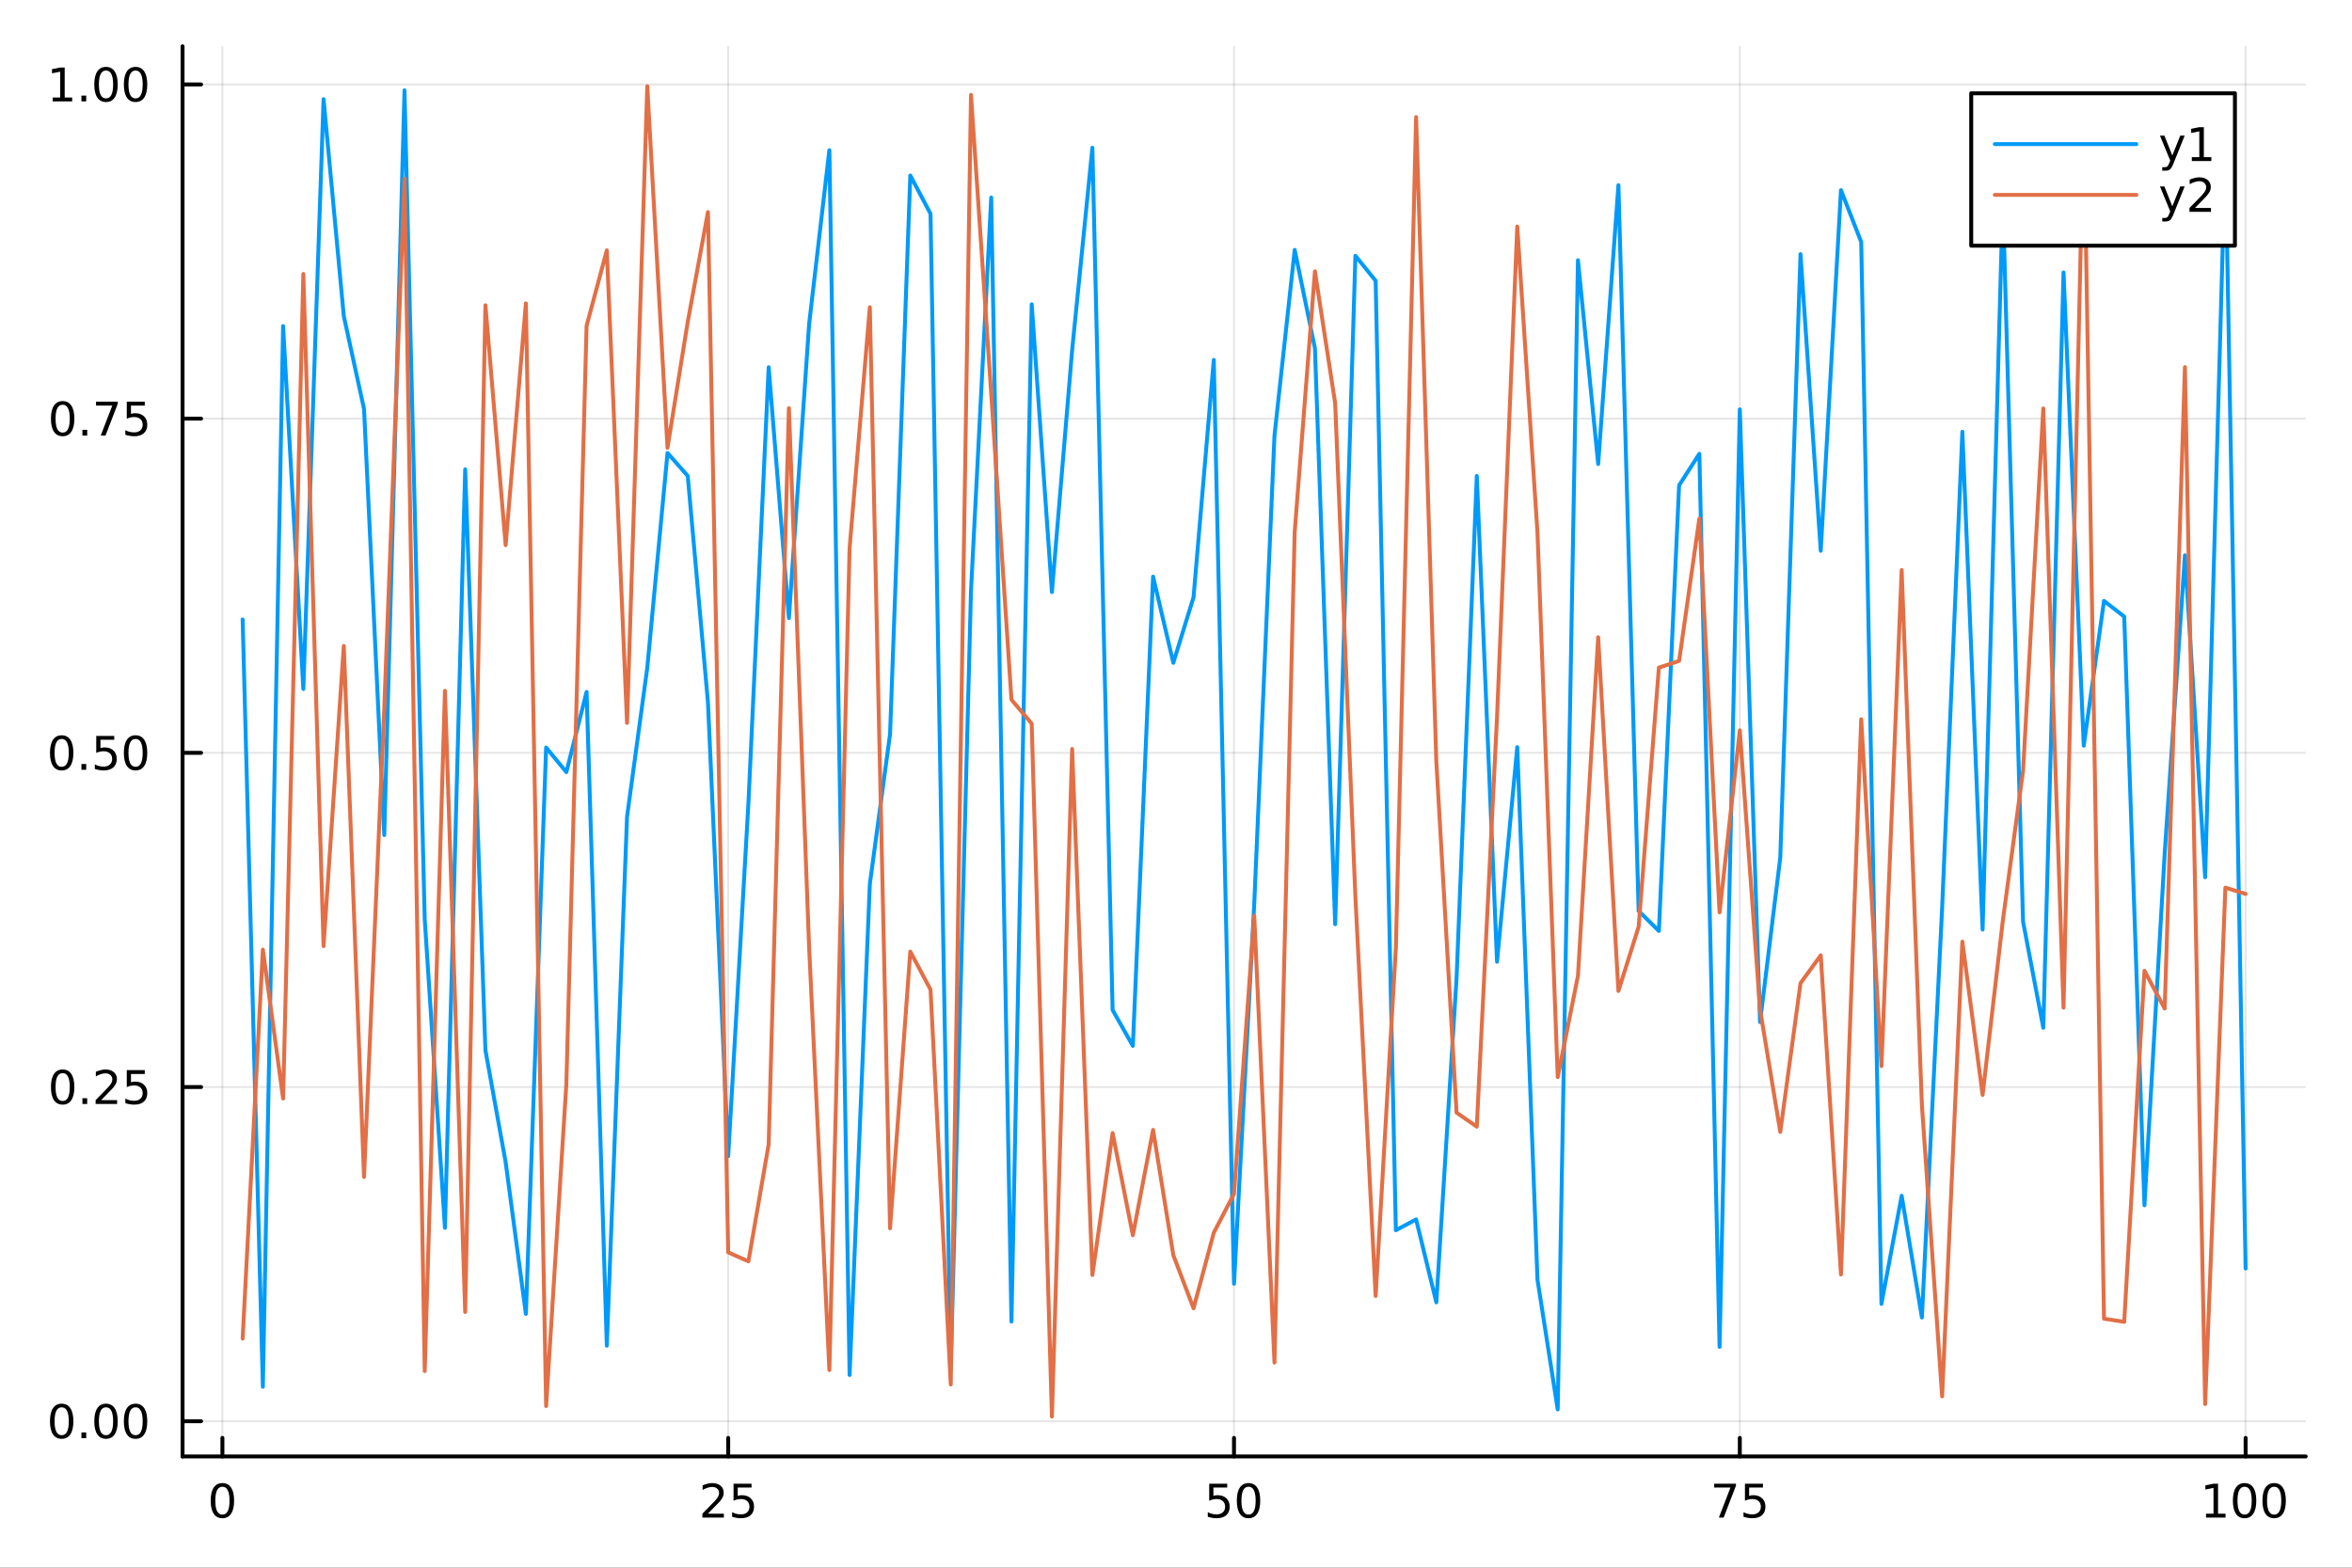 <?xml version="1.0" encoding="utf-8"?>
<svg xmlns="http://www.w3.org/2000/svg" xmlns:xlink="http://www.w3.org/1999/xlink" width="600" height="400" viewBox="0 0 2400 1600">
<rect x="0" y="0" width="2400" height="1600" fill="#333333" stroke="none"/>
<defs>
  <clipPath id="clip300">
    <rect x="0" y="0" width="2400" height="1600"/>
  </clipPath>
</defs>
<path clip-path="url(#clip300)" d="M0 1600 L2400 1600 L2400 0 L0 0  Z" fill="#ffffff" fill-rule="evenodd" fill-opacity="1"/>
<defs>
  <clipPath id="clip301">
    <rect x="480" y="0" width="1681" height="1600"/>
  </clipPath>
</defs>
<path clip-path="url(#clip300)" d="M186.274 1486.45 L2352.76 1486.45 L2352.76 47.244 L186.274 47.244  Z" fill="#ffffff" fill-rule="evenodd" fill-opacity="1"/>
<defs>
  <clipPath id="clip302">
    <rect x="186" y="47" width="2167" height="1440"/>
  </clipPath>
</defs>
<polyline clip-path="url(#clip302)" style="stroke:#000000; stroke-linecap:round; stroke-linejoin:round; stroke-width:2; stroke-opacity:0.1; fill:none" points="226.945,1486.45 226.945,47.244 "/>
<polyline clip-path="url(#clip302)" style="stroke:#000000; stroke-linecap:round; stroke-linejoin:round; stroke-width:2; stroke-opacity:0.1; fill:none" points="743.069,1486.45 743.069,47.244 "/>
<polyline clip-path="url(#clip302)" style="stroke:#000000; stroke-linecap:round; stroke-linejoin:round; stroke-width:2; stroke-opacity:0.1; fill:none" points="1259.19,1486.45 1259.19,47.244 "/>
<polyline clip-path="url(#clip302)" style="stroke:#000000; stroke-linecap:round; stroke-linejoin:round; stroke-width:2; stroke-opacity:0.1; fill:none" points="1775.32,1486.45 1775.32,47.244 "/>
<polyline clip-path="url(#clip302)" style="stroke:#000000; stroke-linecap:round; stroke-linejoin:round; stroke-width:2; stroke-opacity:0.1; fill:none" points="2291.44,1486.45 2291.44,47.244 "/>
<polyline clip-path="url(#clip302)" style="stroke:#000000; stroke-linecap:round; stroke-linejoin:round; stroke-width:2; stroke-opacity:0.1; fill:none" points="186.274,1450.54 2352.76,1450.54 "/>
<polyline clip-path="url(#clip302)" style="stroke:#000000; stroke-linecap:round; stroke-linejoin:round; stroke-width:2; stroke-opacity:0.1; fill:none" points="186.274,1109.45 2352.76,1109.45 "/>
<polyline clip-path="url(#clip302)" style="stroke:#000000; stroke-linecap:round; stroke-linejoin:round; stroke-width:2; stroke-opacity:0.1; fill:none" points="186.274,768.36 2352.76,768.36 "/>
<polyline clip-path="url(#clip302)" style="stroke:#000000; stroke-linecap:round; stroke-linejoin:round; stroke-width:2; stroke-opacity:0.1; fill:none" points="186.274,427.27 2352.76,427.27 "/>
<polyline clip-path="url(#clip302)" style="stroke:#000000; stroke-linecap:round; stroke-linejoin:round; stroke-width:2; stroke-opacity:0.1; fill:none" points="186.274,86.181 2352.76,86.181 "/>
<polyline clip-path="url(#clip300)" style="stroke:#000000; stroke-linecap:round; stroke-linejoin:round; stroke-width:4; stroke-opacity:1; fill:none" points="186.274,1486.45 2352.76,1486.45 "/>
<polyline clip-path="url(#clip300)" style="stroke:#000000; stroke-linecap:round; stroke-linejoin:round; stroke-width:4; stroke-opacity:1; fill:none" points="226.945,1486.45 226.945,1467.55 "/>
<polyline clip-path="url(#clip300)" style="stroke:#000000; stroke-linecap:round; stroke-linejoin:round; stroke-width:4; stroke-opacity:1; fill:none" points="743.069,1486.45 743.069,1467.55 "/>
<polyline clip-path="url(#clip300)" style="stroke:#000000; stroke-linecap:round; stroke-linejoin:round; stroke-width:4; stroke-opacity:1; fill:none" points="1259.19,1486.45 1259.19,1467.55 "/>
<polyline clip-path="url(#clip300)" style="stroke:#000000; stroke-linecap:round; stroke-linejoin:round; stroke-width:4; stroke-opacity:1; fill:none" points="1775.32,1486.45 1775.32,1467.55 "/>
<polyline clip-path="url(#clip300)" style="stroke:#000000; stroke-linecap:round; stroke-linejoin:round; stroke-width:4; stroke-opacity:1; fill:none" points="2291.44,1486.45 2291.44,1467.55 "/>
<path clip-path="url(#clip300)" d="M226.945 1517.37 Q223.333 1517.37 221.505 1520.93 Q219.699 1524.47 219.699 1531.6 Q219.699 1538.71 221.505 1542.27 Q223.333 1545.82 226.945 1545.82 Q230.579 1545.82 232.384 1542.27 Q234.213 1538.71 234.213 1531.6 Q234.213 1524.47 232.384 1520.93 Q230.579 1517.37 226.945 1517.37 M226.945 1513.66 Q232.755 1513.66 235.81 1518.27 Q238.889 1522.85 238.889 1531.6 Q238.889 1540.33 235.81 1544.94 Q232.755 1549.52 226.945 1549.52 Q221.134 1549.52 218.056 1544.94 Q215 1540.33 215 1531.6 Q215 1522.85 218.056 1518.27 Q221.134 1513.66 226.945 1513.66 Z" fill="#000000" fill-rule="nonzero" fill-opacity="1" /><path clip-path="url(#clip300)" d="M722.339 1544.91 L738.659 1544.91 L738.659 1548.85 L716.714 1548.85 L716.714 1544.91 Q719.377 1542.16 723.96 1537.53 Q728.566 1532.88 729.747 1531.53 Q731.992 1529.01 732.872 1527.27 Q733.775 1525.51 733.775 1523.82 Q733.775 1521.07 731.83 1519.33 Q729.909 1517.6 726.807 1517.6 Q724.608 1517.6 722.154 1518.36 Q719.724 1519.13 716.946 1520.68 L716.946 1515.95 Q719.77 1514.82 722.224 1514.24 Q724.677 1513.66 726.714 1513.66 Q732.085 1513.66 735.279 1516.35 Q738.474 1519.03 738.474 1523.52 Q738.474 1525.65 737.663 1527.57 Q736.876 1529.47 734.77 1532.07 Q734.191 1532.74 731.089 1535.95 Q727.988 1539.15 722.339 1544.91 Z" fill="#000000" fill-rule="nonzero" fill-opacity="1" /><path clip-path="url(#clip300)" d="M748.52 1514.29 L766.876 1514.29 L766.876 1518.22 L752.802 1518.22 L752.802 1526.7 Q753.821 1526.35 754.839 1526.19 Q755.858 1526 756.876 1526 Q762.663 1526 766.043 1529.17 Q769.423 1532.34 769.423 1537.76 Q769.423 1543.34 765.95 1546.44 Q762.478 1549.52 756.159 1549.52 Q753.983 1549.52 751.714 1549.15 Q749.469 1548.78 747.062 1548.04 L747.062 1543.34 Q749.145 1544.47 751.367 1545.03 Q753.589 1545.58 756.066 1545.58 Q760.071 1545.58 762.409 1543.48 Q764.747 1541.37 764.747 1537.76 Q764.747 1534.15 762.409 1532.04 Q760.071 1529.94 756.066 1529.94 Q754.191 1529.94 752.316 1530.35 Q750.464 1530.77 748.52 1531.65 L748.52 1514.29 Z" fill="#000000" fill-rule="nonzero" fill-opacity="1" /><path clip-path="url(#clip300)" d="M1233.89 1514.29 L1252.25 1514.29 L1252.25 1518.22 L1238.17 1518.22 L1238.17 1526.7 Q1239.19 1526.35 1240.21 1526.19 Q1241.23 1526 1242.25 1526 Q1248.04 1526 1251.41 1529.17 Q1254.79 1532.34 1254.79 1537.76 Q1254.79 1543.34 1251.32 1546.44 Q1247.85 1549.52 1241.53 1549.52 Q1239.35 1549.52 1237.09 1549.15 Q1234.84 1548.78 1232.43 1548.04 L1232.43 1543.34 Q1234.52 1544.47 1236.74 1545.03 Q1238.96 1545.58 1241.44 1545.58 Q1245.44 1545.58 1247.78 1543.48 Q1250.12 1541.37 1250.12 1537.76 Q1250.12 1534.15 1247.78 1532.04 Q1245.44 1529.94 1241.44 1529.94 Q1239.56 1529.94 1237.69 1530.35 Q1235.84 1530.77 1233.89 1531.65 L1233.89 1514.29 Z" fill="#000000" fill-rule="nonzero" fill-opacity="1" /><path clip-path="url(#clip300)" d="M1274.01 1517.37 Q1270.4 1517.37 1268.57 1520.93 Q1266.76 1524.47 1266.76 1531.6 Q1266.76 1538.71 1268.57 1542.27 Q1270.4 1545.82 1274.01 1545.82 Q1277.64 1545.82 1279.45 1542.27 Q1281.28 1538.71 1281.28 1531.6 Q1281.28 1524.47 1279.45 1520.93 Q1277.64 1517.37 1274.01 1517.37 M1274.01 1513.66 Q1279.82 1513.66 1282.87 1518.27 Q1285.95 1522.85 1285.95 1531.6 Q1285.95 1540.33 1282.87 1544.94 Q1279.82 1549.52 1274.01 1549.52 Q1268.2 1549.52 1265.12 1544.94 Q1262.06 1540.33 1262.06 1531.6 Q1262.06 1522.85 1265.12 1518.27 Q1268.2 1513.66 1274.01 1513.66 Z" fill="#000000" fill-rule="nonzero" fill-opacity="1" /><path clip-path="url(#clip300)" d="M1749.17 1514.29 L1771.39 1514.29 L1771.39 1516.28 L1758.85 1548.85 L1753.96 1548.85 L1765.77 1518.22 L1749.17 1518.22 L1749.17 1514.29 Z" fill="#000000" fill-rule="nonzero" fill-opacity="1" /><path clip-path="url(#clip300)" d="M1780.56 1514.29 L1798.92 1514.29 L1798.92 1518.22 L1784.84 1518.22 L1784.84 1526.7 Q1785.86 1526.35 1786.88 1526.19 Q1787.9 1526 1788.92 1526 Q1794.7 1526 1798.08 1529.17 Q1801.46 1532.34 1801.46 1537.76 Q1801.46 1543.34 1797.99 1546.44 Q1794.52 1549.52 1788.2 1549.52 Q1786.02 1549.52 1783.75 1549.15 Q1781.51 1548.78 1779.1 1548.04 L1779.1 1543.34 Q1781.18 1544.47 1783.41 1545.03 Q1785.63 1545.58 1788.11 1545.58 Q1792.11 1545.58 1794.45 1543.48 Q1796.79 1541.37 1796.79 1537.76 Q1796.79 1534.15 1794.45 1532.04 Q1792.11 1529.94 1788.11 1529.94 Q1786.23 1529.94 1784.36 1530.35 Q1782.5 1530.77 1780.56 1531.65 L1780.56 1514.29 Z" fill="#000000" fill-rule="nonzero" fill-opacity="1" /><path clip-path="url(#clip300)" d="M2251.05 1544.91 L2258.69 1544.91 L2258.69 1518.55 L2250.38 1520.21 L2250.38 1515.95 L2258.64 1514.29 L2263.32 1514.29 L2263.32 1544.91 L2270.95 1544.91 L2270.95 1548.85 L2251.05 1548.85 L2251.05 1544.91 Z" fill="#000000" fill-rule="nonzero" fill-opacity="1" /><path clip-path="url(#clip300)" d="M2290.4 1517.37 Q2286.79 1517.37 2284.96 1520.93 Q2283.15 1524.47 2283.15 1531.6 Q2283.15 1538.71 2284.96 1542.27 Q2286.79 1545.82 2290.4 1545.82 Q2294.03 1545.82 2295.84 1542.27 Q2297.67 1538.71 2297.67 1531.6 Q2297.67 1524.47 2295.84 1520.93 Q2294.03 1517.37 2290.4 1517.37 M2290.4 1513.66 Q2296.21 1513.66 2299.26 1518.27 Q2302.34 1522.85 2302.34 1531.6 Q2302.34 1540.33 2299.26 1544.94 Q2296.21 1549.52 2290.4 1549.52 Q2284.59 1549.52 2281.51 1544.94 Q2278.45 1540.33 2278.45 1531.6 Q2278.45 1522.85 2281.51 1518.27 Q2284.59 1513.66 2290.4 1513.66 Z" fill="#000000" fill-rule="nonzero" fill-opacity="1" /><path clip-path="url(#clip300)" d="M2320.56 1517.37 Q2316.95 1517.37 2315.12 1520.93 Q2313.32 1524.47 2313.32 1531.6 Q2313.32 1538.71 2315.12 1542.27 Q2316.95 1545.82 2320.56 1545.82 Q2324.19 1545.82 2326 1542.27 Q2327.83 1538.71 2327.83 1531.6 Q2327.83 1524.47 2326 1520.93 Q2324.19 1517.37 2320.56 1517.37 M2320.56 1513.66 Q2326.37 1513.66 2329.43 1518.27 Q2332.5 1522.85 2332.5 1531.6 Q2332.5 1540.33 2329.43 1544.94 Q2326.37 1549.52 2320.56 1549.52 Q2314.75 1549.52 2311.67 1544.94 Q2308.62 1540.33 2308.62 1531.6 Q2308.62 1522.85 2311.67 1518.27 Q2314.75 1513.66 2320.56 1513.66 Z" fill="#000000" fill-rule="nonzero" fill-opacity="1" /><polyline clip-path="url(#clip300)" style="stroke:#000000; stroke-linecap:round; stroke-linejoin:round; stroke-width:4; stroke-opacity:1; fill:none" points="186.274,1486.45 186.274,47.244 "/>
<polyline clip-path="url(#clip300)" style="stroke:#000000; stroke-linecap:round; stroke-linejoin:round; stroke-width:4; stroke-opacity:1; fill:none" points="186.274,1450.54 205.172,1450.54 "/>
<polyline clip-path="url(#clip300)" style="stroke:#000000; stroke-linecap:round; stroke-linejoin:round; stroke-width:4; stroke-opacity:1; fill:none" points="186.274,1109.45 205.172,1109.45 "/>
<polyline clip-path="url(#clip300)" style="stroke:#000000; stroke-linecap:round; stroke-linejoin:round; stroke-width:4; stroke-opacity:1; fill:none" points="186.274,768.36 205.172,768.36 "/>
<polyline clip-path="url(#clip300)" style="stroke:#000000; stroke-linecap:round; stroke-linejoin:round; stroke-width:4; stroke-opacity:1; fill:none" points="186.274,427.27 205.172,427.27 "/>
<polyline clip-path="url(#clip300)" style="stroke:#000000; stroke-linecap:round; stroke-linejoin:round; stroke-width:4; stroke-opacity:1; fill:none" points="186.274,86.181 205.172,86.181 "/>
<path clip-path="url(#clip300)" d="M62.937 1436.34 Q59.325 1436.34 57.497 1439.9 Q55.691 1443.44 55.691 1450.57 Q55.691 1457.68 57.497 1461.24 Q59.325 1464.79 62.937 1464.79 Q66.571 1464.79 68.376 1461.24 Q70.205 1457.68 70.205 1450.57 Q70.205 1443.44 68.376 1439.9 Q66.571 1436.34 62.937 1436.34 M62.937 1432.63 Q68.747 1432.63 71.802 1437.24 Q74.881 1441.82 74.881 1450.57 Q74.881 1459.3 71.802 1463.91 Q68.747 1468.49 62.937 1468.49 Q57.126 1468.49 54.048 1463.91 Q50.992 1459.3 50.992 1450.57 Q50.992 1441.82 54.048 1437.24 Q57.126 1432.63 62.937 1432.63 Z" fill="#000000" fill-rule="nonzero" fill-opacity="1" /><path clip-path="url(#clip300)" d="M83.098 1461.94 L87.983 1461.94 L87.983 1467.82 L83.098 1467.82 L83.098 1461.94 Z" fill="#000000" fill-rule="nonzero" fill-opacity="1" /><path clip-path="url(#clip300)" d="M108.168 1436.34 Q104.557 1436.34 102.728 1439.9 Q100.922 1443.44 100.922 1450.57 Q100.922 1457.68 102.728 1461.24 Q104.557 1464.79 108.168 1464.79 Q111.802 1464.79 113.608 1461.24 Q115.436 1457.68 115.436 1450.57 Q115.436 1443.44 113.608 1439.9 Q111.802 1436.34 108.168 1436.34 M108.168 1432.63 Q113.978 1432.63 117.033 1437.24 Q120.112 1441.82 120.112 1450.57 Q120.112 1459.3 117.033 1463.91 Q113.978 1468.49 108.168 1468.49 Q102.358 1468.49 99.279 1463.91 Q96.223 1459.3 96.223 1450.57 Q96.223 1441.82 99.279 1437.24 Q102.358 1432.63 108.168 1432.63 Z" fill="#000000" fill-rule="nonzero" fill-opacity="1" /><path clip-path="url(#clip300)" d="M138.33 1436.34 Q134.719 1436.34 132.89 1439.9 Q131.084 1443.44 131.084 1450.57 Q131.084 1457.68 132.89 1461.24 Q134.719 1464.79 138.33 1464.79 Q141.964 1464.79 143.769 1461.24 Q145.598 1457.68 145.598 1450.57 Q145.598 1443.44 143.769 1439.9 Q141.964 1436.34 138.33 1436.34 M138.33 1432.63 Q144.14 1432.63 147.195 1437.24 Q150.274 1441.82 150.274 1450.57 Q150.274 1459.3 147.195 1463.91 Q144.14 1468.49 138.33 1468.49 Q132.519 1468.49 129.441 1463.91 Q126.385 1459.3 126.385 1450.57 Q126.385 1441.82 129.441 1437.24 Q132.519 1432.63 138.33 1432.63 Z" fill="#000000" fill-rule="nonzero" fill-opacity="1" /><path clip-path="url(#clip300)" d="M63.932 1095.25 Q60.321 1095.25 58.492 1098.81 Q56.687 1102.35 56.687 1109.48 Q56.687 1116.59 58.492 1120.16 Q60.321 1123.7 63.932 1123.7 Q67.566 1123.7 69.372 1120.16 Q71.2 1116.59 71.2 1109.48 Q71.2 1102.35 69.372 1098.81 Q67.566 1095.25 63.932 1095.25 M63.932 1091.54 Q69.742 1091.54 72.798 1096.15 Q75.876 1100.73 75.876 1109.48 Q75.876 1118.21 72.798 1122.82 Q69.742 1127.4 63.932 1127.4 Q58.122 1127.4 55.043 1122.82 Q51.987 1118.21 51.987 1109.48 Q51.987 1100.73 55.043 1096.15 Q58.122 1091.54 63.932 1091.54 Z" fill="#000000" fill-rule="nonzero" fill-opacity="1" /><path clip-path="url(#clip300)" d="M84.094 1120.85 L88.978 1120.85 L88.978 1126.73 L84.094 1126.73 L84.094 1120.85 Z" fill="#000000" fill-rule="nonzero" fill-opacity="1" /><path clip-path="url(#clip300)" d="M103.191 1122.79 L119.51 1122.79 L119.51 1126.73 L97.566 1126.73 L97.566 1122.79 Q100.228 1120.04 104.811 1115.41 Q109.418 1110.76 110.598 1109.41 Q112.844 1106.89 113.723 1105.16 Q114.626 1103.4 114.626 1101.71 Q114.626 1098.95 112.682 1097.22 Q110.76 1095.48 107.658 1095.48 Q105.459 1095.48 103.006 1096.24 Q100.575 1097.01 97.797 1098.56 L97.797 1093.84 Q100.621 1092.7 103.075 1092.12 Q105.529 1091.54 107.566 1091.54 Q112.936 1091.54 116.131 1094.23 Q119.325 1096.91 119.325 1101.41 Q119.325 1103.53 118.515 1105.46 Q117.728 1107.35 115.621 1109.95 Q115.043 1110.62 111.941 1113.84 Q108.839 1117.03 103.191 1122.79 Z" fill="#000000" fill-rule="nonzero" fill-opacity="1" /><path clip-path="url(#clip300)" d="M129.371 1092.17 L147.728 1092.17 L147.728 1096.1 L133.654 1096.1 L133.654 1104.58 Q134.672 1104.23 135.691 1104.07 Q136.709 1103.88 137.728 1103.88 Q143.515 1103.88 146.894 1107.05 Q150.274 1110.22 150.274 1115.64 Q150.274 1121.22 146.802 1124.32 Q143.33 1127.4 137.01 1127.4 Q134.834 1127.4 132.566 1127.03 Q130.32 1126.66 127.913 1125.92 L127.913 1121.22 Q129.996 1122.35 132.219 1122.91 Q134.441 1123.47 136.918 1123.47 Q140.922 1123.47 143.26 1121.36 Q145.598 1119.25 145.598 1115.64 Q145.598 1112.03 143.26 1109.92 Q140.922 1107.82 136.918 1107.82 Q135.043 1107.82 133.168 1108.23 Q131.316 1108.65 129.371 1109.53 L129.371 1092.17 Z" fill="#000000" fill-rule="nonzero" fill-opacity="1" /><path clip-path="url(#clip300)" d="M62.937 754.158 Q59.325 754.158 57.497 757.723 Q55.691 761.265 55.691 768.395 Q55.691 775.501 57.497 779.066 Q59.325 782.607 62.937 782.607 Q66.571 782.607 68.376 779.066 Q70.205 775.501 70.205 768.395 Q70.205 761.265 68.376 757.723 Q66.571 754.158 62.937 754.158 M62.937 750.455 Q68.747 750.455 71.802 755.061 Q74.881 759.645 74.881 768.395 Q74.881 777.121 71.802 781.728 Q68.747 786.311 62.937 786.311 Q57.126 786.311 54.048 781.728 Q50.992 777.121 50.992 768.395 Q50.992 759.645 54.048 755.061 Q57.126 750.455 62.937 750.455 Z" fill="#000000" fill-rule="nonzero" fill-opacity="1" /><path clip-path="url(#clip300)" d="M83.098 779.76 L87.983 779.76 L87.983 785.64 L83.098 785.64 L83.098 779.76 Z" fill="#000000" fill-rule="nonzero" fill-opacity="1" /><path clip-path="url(#clip300)" d="M98.214 751.08 L116.57 751.08 L116.57 755.015 L102.496 755.015 L102.496 763.487 Q103.515 763.14 104.534 762.978 Q105.552 762.793 106.571 762.793 Q112.358 762.793 115.737 765.964 Q119.117 769.135 119.117 774.552 Q119.117 780.131 115.645 783.232 Q112.172 786.311 105.853 786.311 Q103.677 786.311 101.409 785.941 Q99.163 785.57 96.756 784.83 L96.756 780.131 Q98.839 781.265 101.061 781.82 Q103.284 782.376 105.76 782.376 Q109.765 782.376 112.103 780.269 Q114.441 778.163 114.441 774.552 Q114.441 770.941 112.103 768.834 Q109.765 766.728 105.76 766.728 Q103.885 766.728 102.01 767.145 Q100.159 767.561 98.214 768.441 L98.214 751.08 Z" fill="#000000" fill-rule="nonzero" fill-opacity="1" /><path clip-path="url(#clip300)" d="M138.33 754.158 Q134.719 754.158 132.89 757.723 Q131.084 761.265 131.084 768.395 Q131.084 775.501 132.89 779.066 Q134.719 782.607 138.33 782.607 Q141.964 782.607 143.769 779.066 Q145.598 775.501 145.598 768.395 Q145.598 761.265 143.769 757.723 Q141.964 754.158 138.33 754.158 M138.33 750.455 Q144.14 750.455 147.195 755.061 Q150.274 759.645 150.274 768.395 Q150.274 777.121 147.195 781.728 Q144.14 786.311 138.33 786.311 Q132.519 786.311 129.441 781.728 Q126.385 777.121 126.385 768.395 Q126.385 759.645 129.441 755.061 Q132.519 750.455 138.33 750.455 Z" fill="#000000" fill-rule="nonzero" fill-opacity="1" /><path clip-path="url(#clip300)" d="M63.932 413.069 Q60.321 413.069 58.492 416.634 Q56.687 420.176 56.687 427.305 Q56.687 434.412 58.492 437.976 Q60.321 441.518 63.932 441.518 Q67.566 441.518 69.372 437.976 Q71.2 434.412 71.2 427.305 Q71.2 420.176 69.372 416.634 Q67.566 413.069 63.932 413.069 M63.932 409.365 Q69.742 409.365 72.798 413.972 Q75.876 418.555 75.876 427.305 Q75.876 436.032 72.798 440.638 Q69.742 445.222 63.932 445.222 Q58.122 445.222 55.043 440.638 Q51.987 436.032 51.987 427.305 Q51.987 418.555 55.043 413.972 Q58.122 409.365 63.932 409.365 Z" fill="#000000" fill-rule="nonzero" fill-opacity="1" /><path clip-path="url(#clip300)" d="M84.094 438.671 L88.978 438.671 L88.978 444.55 L84.094 444.55 L84.094 438.671 Z" fill="#000000" fill-rule="nonzero" fill-opacity="1" /><path clip-path="url(#clip300)" d="M97.983 409.99 L120.205 409.99 L120.205 411.981 L107.658 444.55 L102.774 444.55 L114.58 413.926 L97.983 413.926 L97.983 409.99 Z" fill="#000000" fill-rule="nonzero" fill-opacity="1" /><path clip-path="url(#clip300)" d="M129.371 409.99 L147.728 409.99 L147.728 413.926 L133.654 413.926 L133.654 422.398 Q134.672 422.051 135.691 421.889 Q136.709 421.703 137.728 421.703 Q143.515 421.703 146.894 424.875 Q150.274 428.046 150.274 433.463 Q150.274 439.041 146.802 442.143 Q143.33 445.222 137.01 445.222 Q134.834 445.222 132.566 444.851 Q130.32 444.481 127.913 443.74 L127.913 439.041 Q129.996 440.175 132.219 440.731 Q134.441 441.287 136.918 441.287 Q140.922 441.287 143.26 439.18 Q145.598 437.074 145.598 433.463 Q145.598 429.851 143.26 427.745 Q140.922 425.639 136.918 425.639 Q135.043 425.639 133.168 426.055 Q131.316 426.472 129.371 427.351 L129.371 409.99 Z" fill="#000000" fill-rule="nonzero" fill-opacity="1" /><path clip-path="url(#clip300)" d="M53.747 99.526 L61.386 99.526 L61.386 73.16 L53.075 74.827 L53.075 70.568 L61.339 68.901 L66.015 68.901 L66.015 99.526 L73.654 99.526 L73.654 103.461 L53.747 103.461 L53.747 99.526 Z" fill="#000000" fill-rule="nonzero" fill-opacity="1" /><path clip-path="url(#clip300)" d="M83.098 97.582 L87.983 97.582 L87.983 103.461 L83.098 103.461 L83.098 97.582 Z" fill="#000000" fill-rule="nonzero" fill-opacity="1" /><path clip-path="url(#clip300)" d="M108.168 71.98 Q104.557 71.98 102.728 75.545 Q100.922 79.086 100.922 86.216 Q100.922 93.322 102.728 96.887 Q104.557 100.429 108.168 100.429 Q111.802 100.429 113.608 96.887 Q115.436 93.322 115.436 86.216 Q115.436 79.086 113.608 75.545 Q111.802 71.98 108.168 71.98 M108.168 68.276 Q113.978 68.276 117.033 72.882 Q120.112 77.466 120.112 86.216 Q120.112 94.943 117.033 99.549 Q113.978 104.132 108.168 104.132 Q102.358 104.132 99.279 99.549 Q96.223 94.943 96.223 86.216 Q96.223 77.466 99.279 72.882 Q102.358 68.276 108.168 68.276 Z" fill="#000000" fill-rule="nonzero" fill-opacity="1" /><path clip-path="url(#clip300)" d="M138.33 71.98 Q134.719 71.98 132.89 75.545 Q131.084 79.086 131.084 86.216 Q131.084 93.322 132.89 96.887 Q134.719 100.429 138.33 100.429 Q141.964 100.429 143.769 96.887 Q145.598 93.322 145.598 86.216 Q145.598 79.086 143.769 75.545 Q141.964 71.98 138.33 71.98 M138.33 68.276 Q144.14 68.276 147.195 72.882 Q150.274 77.466 150.274 86.216 Q150.274 94.943 147.195 99.549 Q144.14 104.132 138.33 104.132 Q132.519 104.132 129.441 99.549 Q126.385 94.943 126.385 86.216 Q126.385 77.466 129.441 72.882 Q132.519 68.276 138.33 68.276 Z" fill="#000000" fill-rule="nonzero" fill-opacity="1" /><polyline clip-path="url(#clip302)" style="stroke:#009af9; stroke-linecap:round; stroke-linejoin:round; stroke-width:4; stroke-opacity:1; fill:none" points="247.59,632.271 268.234,1415.37 288.879,332.809 309.524,703.2 330.169,101.189 350.814,322.644 371.459,417.411 392.104,852.316 412.749,92.173 433.394,938.34 454.039,1253.13 474.684,479.047 495.329,1071.86 515.974,1186.21 536.619,1341.01 557.264,762.944 577.909,788.04 598.554,706.176 619.199,1373.41 639.844,833.55 660.489,681.513 681.134,462.298 701.779,485.736 722.424,717.056 743.069,1180 763.713,819.332 784.358,374.81 805.003,630.821 825.648,330.582 846.293,153.246 866.938,1403.33 887.583,902.347 908.228,749.132 928.873,179.106 949.518,218.221 970.163,1397.04 990.808,602.921 1011.45,201.588 1032.1,1348.82 1052.74,310.535 1073.39,604.263 1094.03,357.24 1114.68,150.787 1135.32,1030.88 1155.97,1067.43 1176.61,588.489 1197.26,676.466 1217.9,609.584 1238.55,367.336 1259.19,1310.21 1279.84,922.306 1300.48,444.695 1321.13,255.059 1341.77,355.491 1362.42,943.27 1383.06,261.046 1403.71,286.562 1424.35,1255.6 1445,1244.54 1465.64,1329.2 1486.29,998.22 1506.93,485.731 1527.58,981.605 1548.22,762.533 1568.87,1306.16 1589.51,1438.46 1610.16,265.571 1630.8,473.583 1651.45,188.986 1672.09,929.76 1692.74,950.119 1713.38,495.309 1734.03,463.147 1754.67,1374.62 1775.32,417.823 1795.96,1043.15 1816.61,875.303 1837.25,259.374 1857.9,562.174 1878.54,194.08 1899.19,246.969 1919.83,1330.77 1940.48,1220.42 1961.12,1344.66 1981.77,926.625 2002.41,440.661 2023.06,948.758 2043.7,203.118 2064.35,940.676 2084.99,1048.98 2105.64,278.072 2126.28,761.028 2146.93,613.295 2167.57,629.319 2188.22,1230.12 2208.86,871.223 2229.51,566.749 2250.15,895.31 2270.8,153.07 2291.44,1294.69 "/>
<polyline clip-path="url(#clip302)" style="stroke:#e26f46; stroke-linecap:round; stroke-linejoin:round; stroke-width:4; stroke-opacity:1; fill:none" points="247.59,1366.16 268.234,969.223 288.879,1121.15 309.524,279.635 330.169,965.666 350.814,659.256 371.459,1201.25 392.104,722.713 412.749,182.411 433.394,1399.32 454.039,705.062 474.684,1339.04 495.329,311.537 515.974,556.408 536.619,309.627 557.264,1435.03 577.909,1106.52 598.554,332.617 619.199,255.49 639.844,737.822 660.489,87.976 681.134,456.976 701.779,328.518 722.424,216.442 743.069,1278.17 763.713,1287.36 784.358,1167.92 805.003,416.587 825.648,967.308 846.293,1398.29 866.938,559.339 887.583,313.554 908.228,1253.66 928.873,971.214 949.518,1010.02 970.163,1412.98 990.808,96.802 1011.45,402.038 1032.1,714.142 1052.74,738.479 1073.39,1445.72 1094.03,764.411 1114.68,1301.27 1135.32,1156.39 1155.97,1260.7 1176.61,1153.18 1197.26,1280.98 1217.9,1335.27 1238.55,1258.16 1259.19,1218.43 1279.84,934.644 1300.48,1390.65 1321.13,542.678 1341.77,276.938 1362.42,411.602 1383.06,915.526 1403.71,1322.67 1424.35,967.559 1445,119.487 1465.64,776.92 1486.29,1135.58 1506.93,1149.87 1527.58,731.698 1548.22,231.172 1568.87,543.86 1589.51,1099.33 1610.16,995.968 1630.8,650.348 1651.45,1011.39 1672.09,945.826 1692.74,681.371 1713.38,674.533 1734.03,529.257 1754.67,931.178 1775.32,745.356 1795.96,1030.09 1816.61,1155.26 1837.25,1003.5 1857.9,974.999 1878.54,1300.78 1899.19,734.028 1919.83,1088.04 1940.48,581.805 1961.12,1127.88 1981.77,1425.18 2002.41,961.075 2023.06,1117.44 2043.7,939.656 2064.35,786.652 2084.99,416.863 2105.64,1028.46 2126.28,113.625 2146.93,1345.9 2167.57,1349.04 2188.22,990.785 2208.86,1029.37 2229.51,374.67 2250.15,1432.97 2270.8,905.909 2291.44,912.369 "/>
<path clip-path="url(#clip300)" d="M2011.46 250.738 L2280.54 250.738 L2280.54 95.218 L2011.46 95.218  Z" fill="#ffffff" fill-rule="evenodd" fill-opacity="1"/>
<polyline clip-path="url(#clip300)" style="stroke:#000000; stroke-linecap:round; stroke-linejoin:round; stroke-width:4; stroke-opacity:1; fill:none" points="2011.46,250.738 2280.54,250.738 2280.54,95.218 2011.46,95.218 2011.46,250.738 "/>
<polyline clip-path="url(#clip300)" style="stroke:#009af9; stroke-linecap:round; stroke-linejoin:round; stroke-width:4; stroke-opacity:1; fill:none" points="2035.53,147.058 2179.97,147.058 "/>
<path clip-path="url(#clip300)" d="M2217.88 166.745 Q2216.07 171.375 2214.36 172.787 Q2212.65 174.199 2209.78 174.199 L2206.38 174.199 L2206.38 170.634 L2208.88 170.634 Q2210.63 170.634 2211.61 169.8 Q2212.58 168.967 2213.76 165.865 L2214.52 163.921 L2204.04 138.412 L2208.55 138.412 L2216.65 158.689 L2224.76 138.412 L2229.27 138.412 L2217.88 166.745 Z" fill="#000000" fill-rule="nonzero" fill-opacity="1" /><path clip-path="url(#clip300)" d="M2236.56 160.402 L2244.2 160.402 L2244.2 134.037 L2235.89 135.703 L2235.89 131.444 L2244.15 129.778 L2248.83 129.778 L2248.83 160.402 L2256.47 160.402 L2256.47 164.338 L2236.56 164.338 L2236.56 160.402 Z" fill="#000000" fill-rule="nonzero" fill-opacity="1" /><polyline clip-path="url(#clip300)" style="stroke:#e26f46; stroke-linecap:round; stroke-linejoin:round; stroke-width:4; stroke-opacity:1; fill:none" points="2035.53,198.898 2179.97,198.898 "/>
<path clip-path="url(#clip300)" d="M2217.88 218.585 Q2216.07 223.215 2214.36 224.627 Q2212.65 226.039 2209.78 226.039 L2206.38 226.039 L2206.38 222.474 L2208.88 222.474 Q2210.63 222.474 2211.61 221.64 Q2212.58 220.807 2213.76 217.705 L2214.52 215.761 L2204.04 190.252 L2208.55 190.252 L2216.65 210.529 L2224.76 190.252 L2229.27 190.252 L2217.88 218.585 Z" fill="#000000" fill-rule="nonzero" fill-opacity="1" /><path clip-path="url(#clip300)" d="M2239.78 212.242 L2256.1 212.242 L2256.1 216.178 L2234.15 216.178 L2234.15 212.242 Q2236.82 209.488 2241.4 204.858 Q2246 200.205 2247.19 198.863 Q2249.43 196.34 2250.31 194.604 Q2251.21 192.844 2251.21 191.155 Q2251.21 188.4 2249.27 186.664 Q2247.35 184.928 2244.25 184.928 Q2242.05 184.928 2239.59 185.692 Q2237.16 186.455 2234.38 188.006 L2234.38 183.284 Q2237.21 182.15 2239.66 181.571 Q2242.12 180.993 2244.15 180.993 Q2249.52 180.993 2252.72 183.678 Q2255.91 186.363 2255.91 190.854 Q2255.91 192.983 2255.1 194.905 Q2254.32 196.803 2252.21 199.395 Q2251.63 200.067 2248.53 203.284 Q2245.43 206.479 2239.78 212.242 Z" fill="#000000" fill-rule="nonzero" fill-opacity="1" /></svg>
